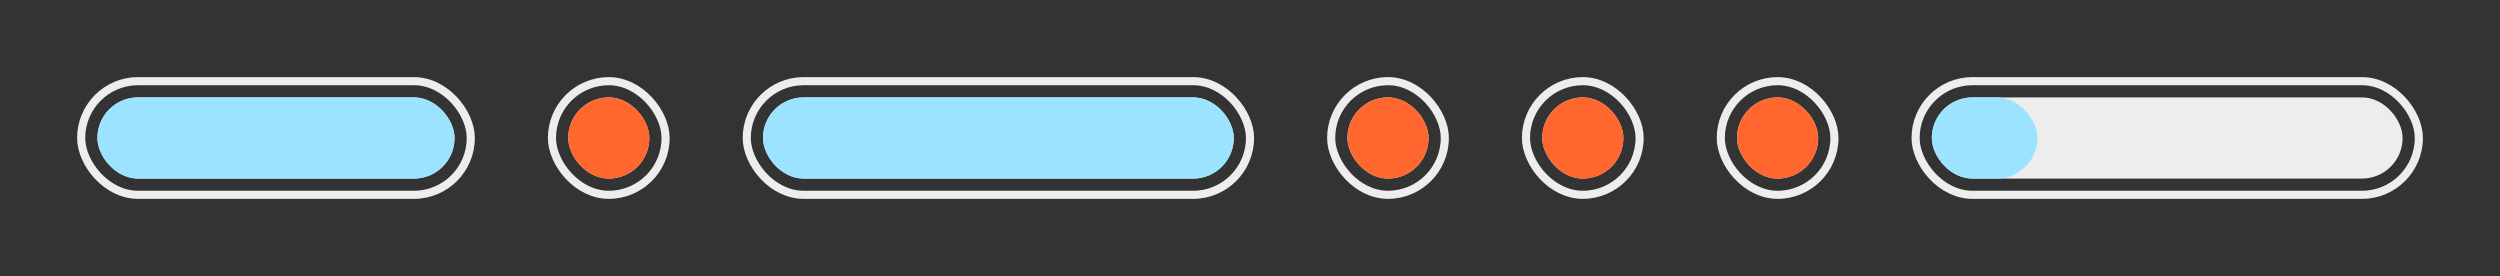 <svg width="308" height="34" viewBox="0 0 308 34" fill="none" xmlns="http://www.w3.org/2000/svg">
<rect x="0" y="0" width="308" height="34" fill="#333333" stroke="none"/>
<rect x="10" y="10" width="48" height="14" rx="7" stroke="#EDEDED"/>
<rect x="12" y="12" width="44" height="10" rx="5" fill="#EDEDED"/>
<rect x="12" y="12" width="44" height="10" rx="5" fill="#9BE3FF"/>
<rect x="68" y="10" width="14" height="14" rx="7" stroke="#EDEDED"/>
<rect x="70" y="12" width="10" height="10" rx="5" fill="#EDEDED"/>
<rect x="70" y="12" width="10" height="10" rx="5" fill="#FF672E"/>
<rect x="92" y="10" width="62" height="14" rx="7" stroke="#EDEDED"/>
<rect x="94" y="12" width="58" height="10" rx="5" fill="#EDEDED"/>
<rect x="94" y="12" width="58" height="10" rx="5" fill="#9BE3FF"/>
<rect x="164" y="10" width="14" height="14" rx="7" stroke="#EDEDED"/>
<rect x="166" y="12" width="10" height="10" rx="5" fill="#EDEDED"/>
<rect x="166" y="12" width="10" height="10" rx="5" fill="#FF672E"/>
<rect x="188" y="10" width="14" height="14" rx="7" stroke="#EDEDED"/>
<rect x="190" y="12" width="10" height="10" rx="5" fill="#EDEDED"/>
<rect x="190" y="12" width="10" height="10" rx="5" fill="#FF672E"/>
<rect x="212" y="10" width="14" height="14" rx="7" stroke="#EDEDED"/>
<rect x="214" y="12" width="10" height="10" rx="5" fill="#EDEDED"/>
<rect x="214" y="12" width="10" height="10" rx="5" fill="#FF672E"/>
<rect x="236" y="10" width="62" height="14" rx="7" stroke="#EDEDED"/>
<rect x="238" y="12" width="58" height="10" rx="5" fill="#EDEDED"/>
<rect x="238" y="12" width="13" height="10" rx="5" fill="#9BE3FF"/>
</svg>
